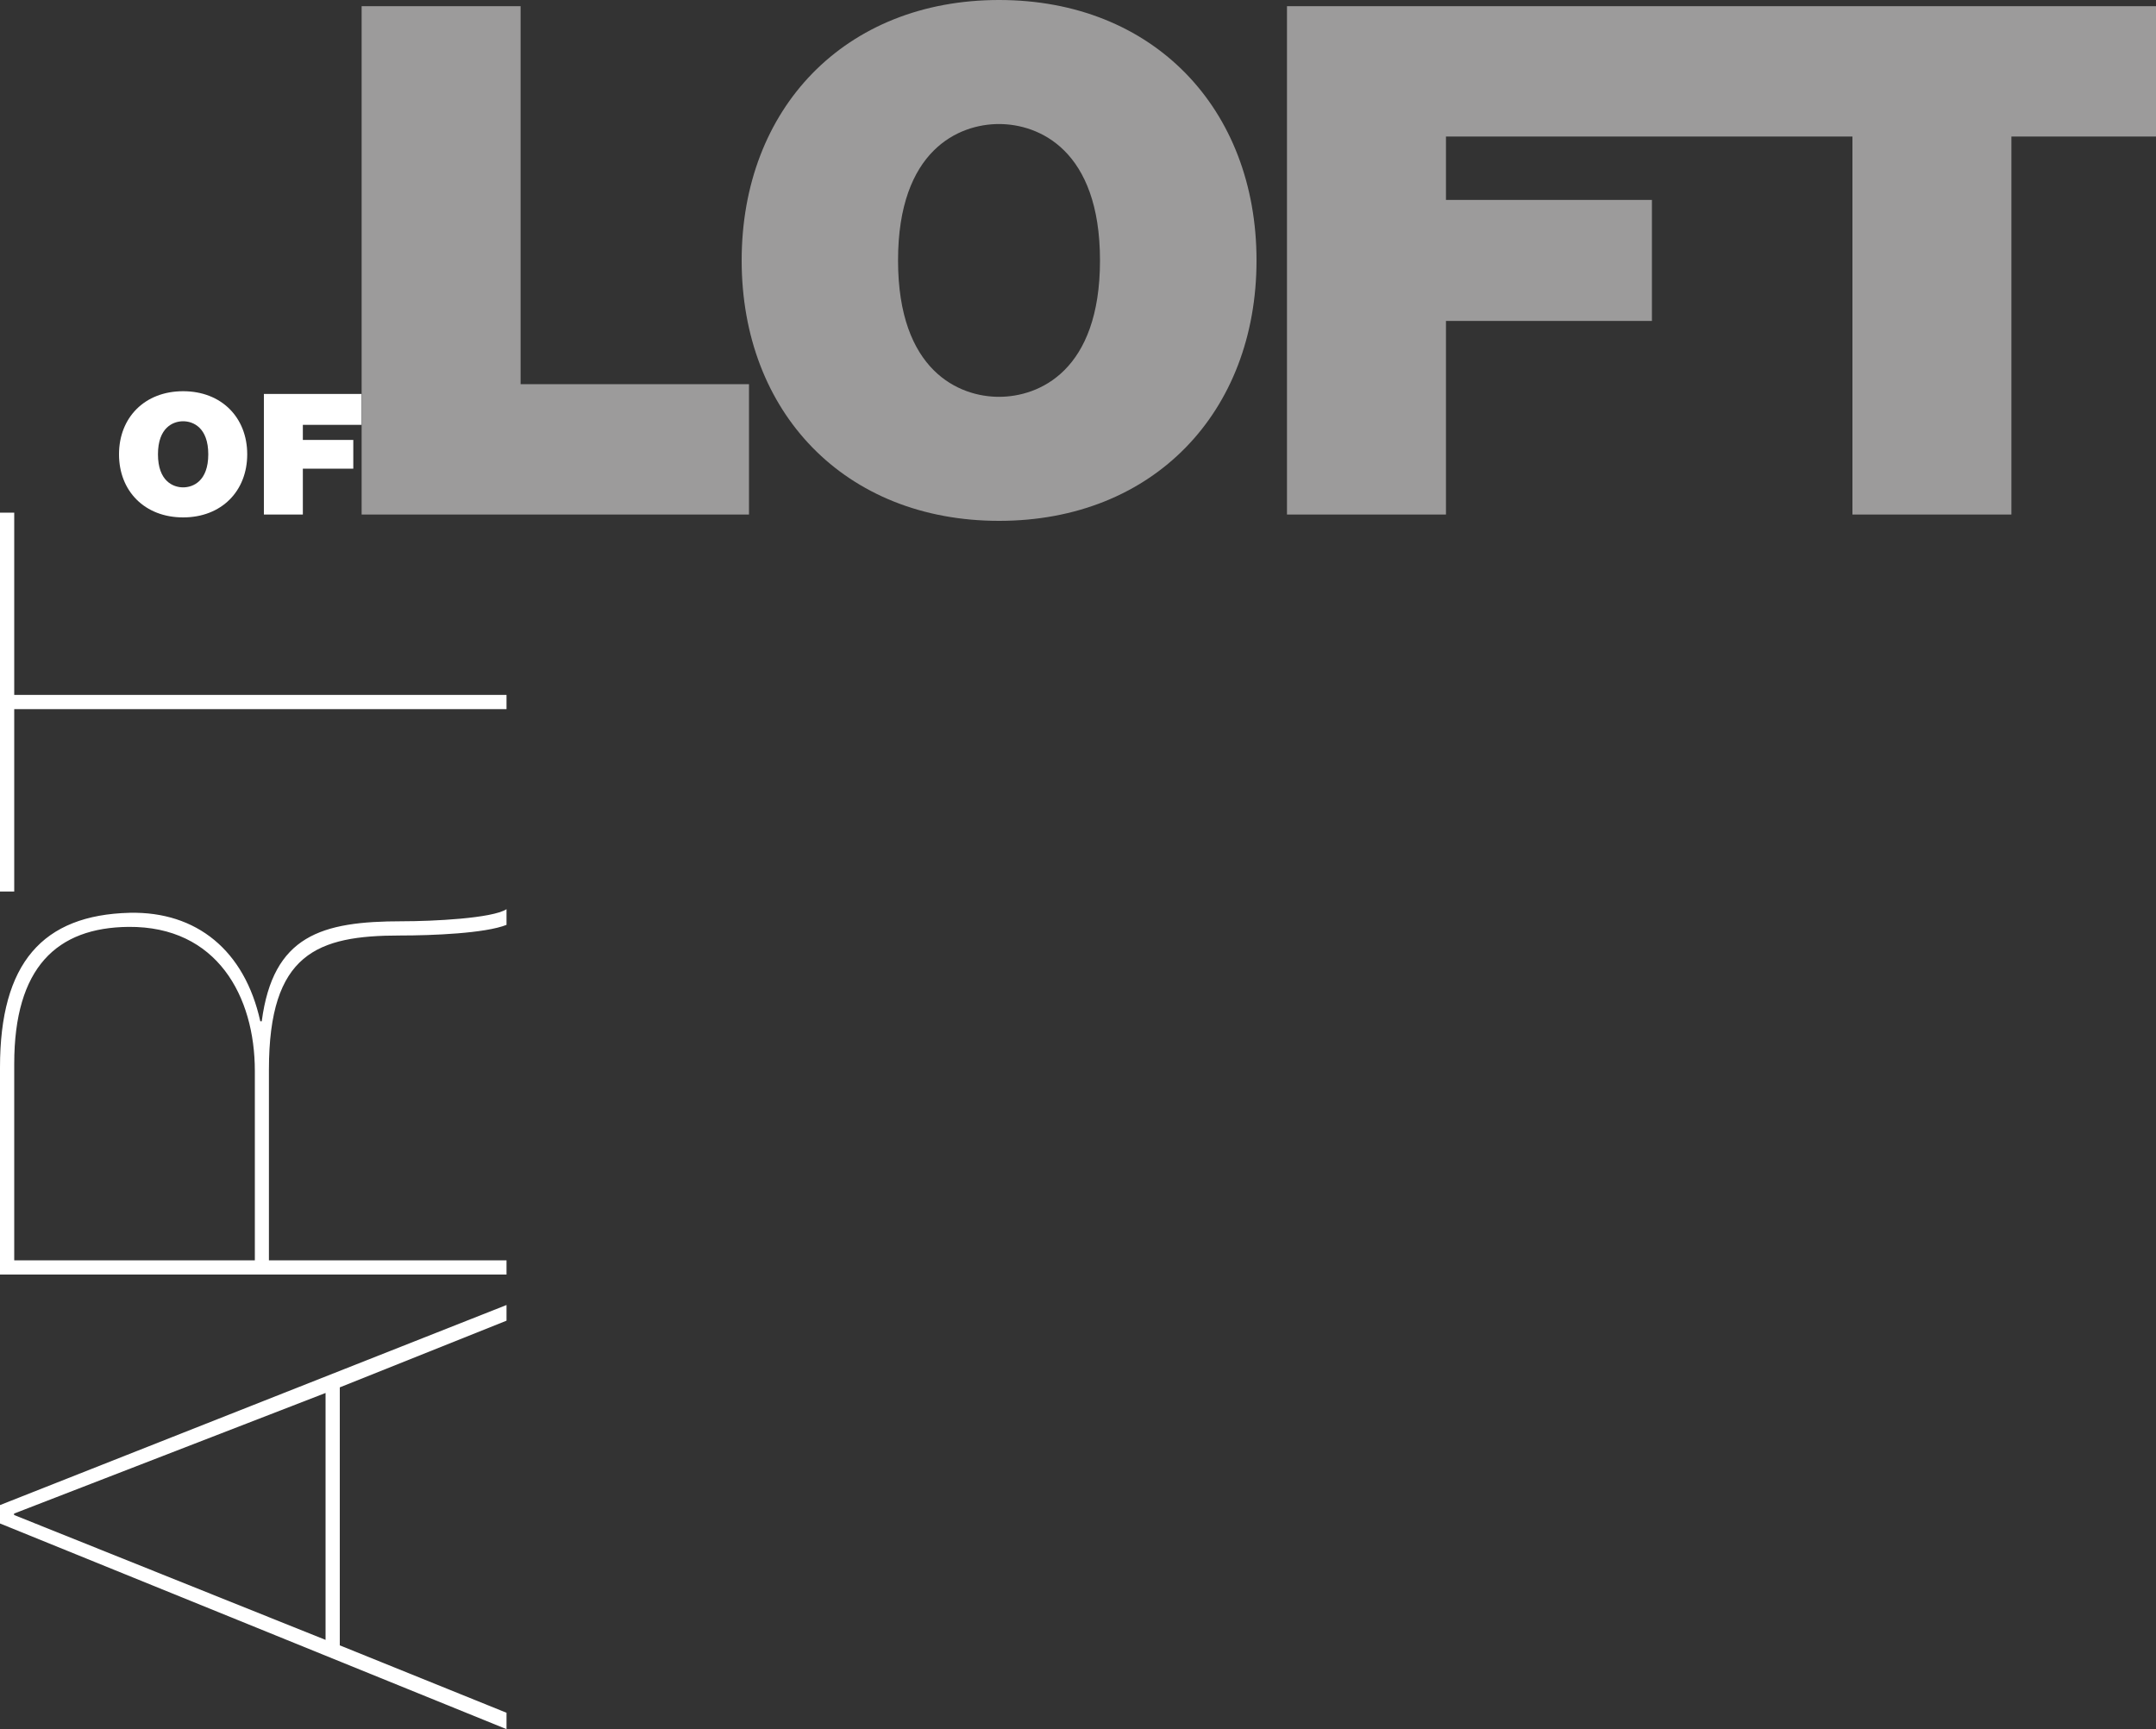 <?xml version="1.0" encoding="utf-8"?>
<!-- Generator: Adobe Illustrator 25.4.1, SVG Export Plug-In . SVG Version: 6.00 Build 0)  -->
<svg version="1.1" id="Ebene_1" xmlns="http://www.w3.org/2000/svg" xmlns:xlink="http://www.w3.org/1999/xlink" x="0px" y="0px"
	 viewBox="0 0 150 120.32" style="enable-background:new 0 0 150 120.32;" xml:space="preserve">
<rect x="0" y="0" width="150" height="120.32" fill="#333333" stroke="none"/>
<style type="text/css">
	.st0{fill:#FFFFFF;}
	.st1{fill:#9C9B9B;}
</style>
<path class="st0" d="M22.65,114.1l-21.67-8.69v-0.1l21.67-8.39V114.1z M23.64,96.53l11.6-4.64V90.8L0,104.72V106l35.24,14.31v-1.14
	l-11.6-4.69C23.64,114.48,23.64,96.53,23.64,96.53z"/>
<path class="st0" d="M0.99,87.69V74.02c0-6.71,2.96-9.48,7.95-9.53c6.17-0.05,8.79,4.84,8.79,10.02v13.18
	C17.73,87.69,0.99,87.69,0.99,87.69z M18.71,87.69V74.42c0-8.09,3.36-9.33,9.13-9.33c2.27,0,5.92-0.15,7.4-0.74v-1.09
	c-0.99,0.64-5.13,0.84-7.26,0.84c-5.63,0-8.98,0.99-9.77,6.96h-0.1c-1.09-4.94-4.44-7.65-9.08-7.55C2.96,63.66,0,67.01,0,74.27
	v14.41h35.24v-0.99C35.24,87.69,18.71,87.69,18.71,87.69z"/>
<path class="st0" d="M0.99,62.03H0V35.67h0.99v12.68h34.25v0.99H0.99V62.03z"/>
<path class="st0" d="M10.99,31.61c0-1.87,1.06-2.3,1.75-2.3c0.69,0,1.75,0.43,1.75,2.3s-1.06,2.3-1.75,2.3
	C12.05,33.91,10.99,33.48,10.99,31.61z M8.28,31.61c0,2.56,1.79,4.39,4.46,4.39s4.46-1.83,4.46-4.39s-1.79-4.39-4.46-4.39
	S8.28,29.05,8.28,31.61z"/>
<path class="st0" d="M18.35,27.41h6.81v2.15h-4.09v1.05h3.51v2h-3.51v3.19h-2.71v-8.39H18.35z"/>
<path class="st1" d="M25.16,0.43h11.06v26.3h15.89v9.07H25.16V0.43z"/>
<path class="st1" d="M62.48,18.12c0-7.7,4.25-9.49,7.02-9.49c2.77,0,7.03,1.79,7.03,9.49s-4.25,9.49-7.03,9.49
	C66.74,27.61,62.48,25.82,62.48,18.12z M51.6,18.12c0,10.56,7.17,18.12,17.91,18.12c10.73,0,17.91-7.56,17.91-18.12S80.24,0,69.51,0
	C58.77,0,51.6,7.56,51.6,18.12z"/>
<polygon class="st1" points="89.54,0.43 89.54,35.8 100.6,35.8 100.6,22.33 114.93,22.33 114.93,13.91 100.6,13.91 100.6,9.5 
	128.88,9.5 128.88,35.8 139.94,35.8 139.94,9.5 150,9.5 150,0.43 "/>
</svg>
